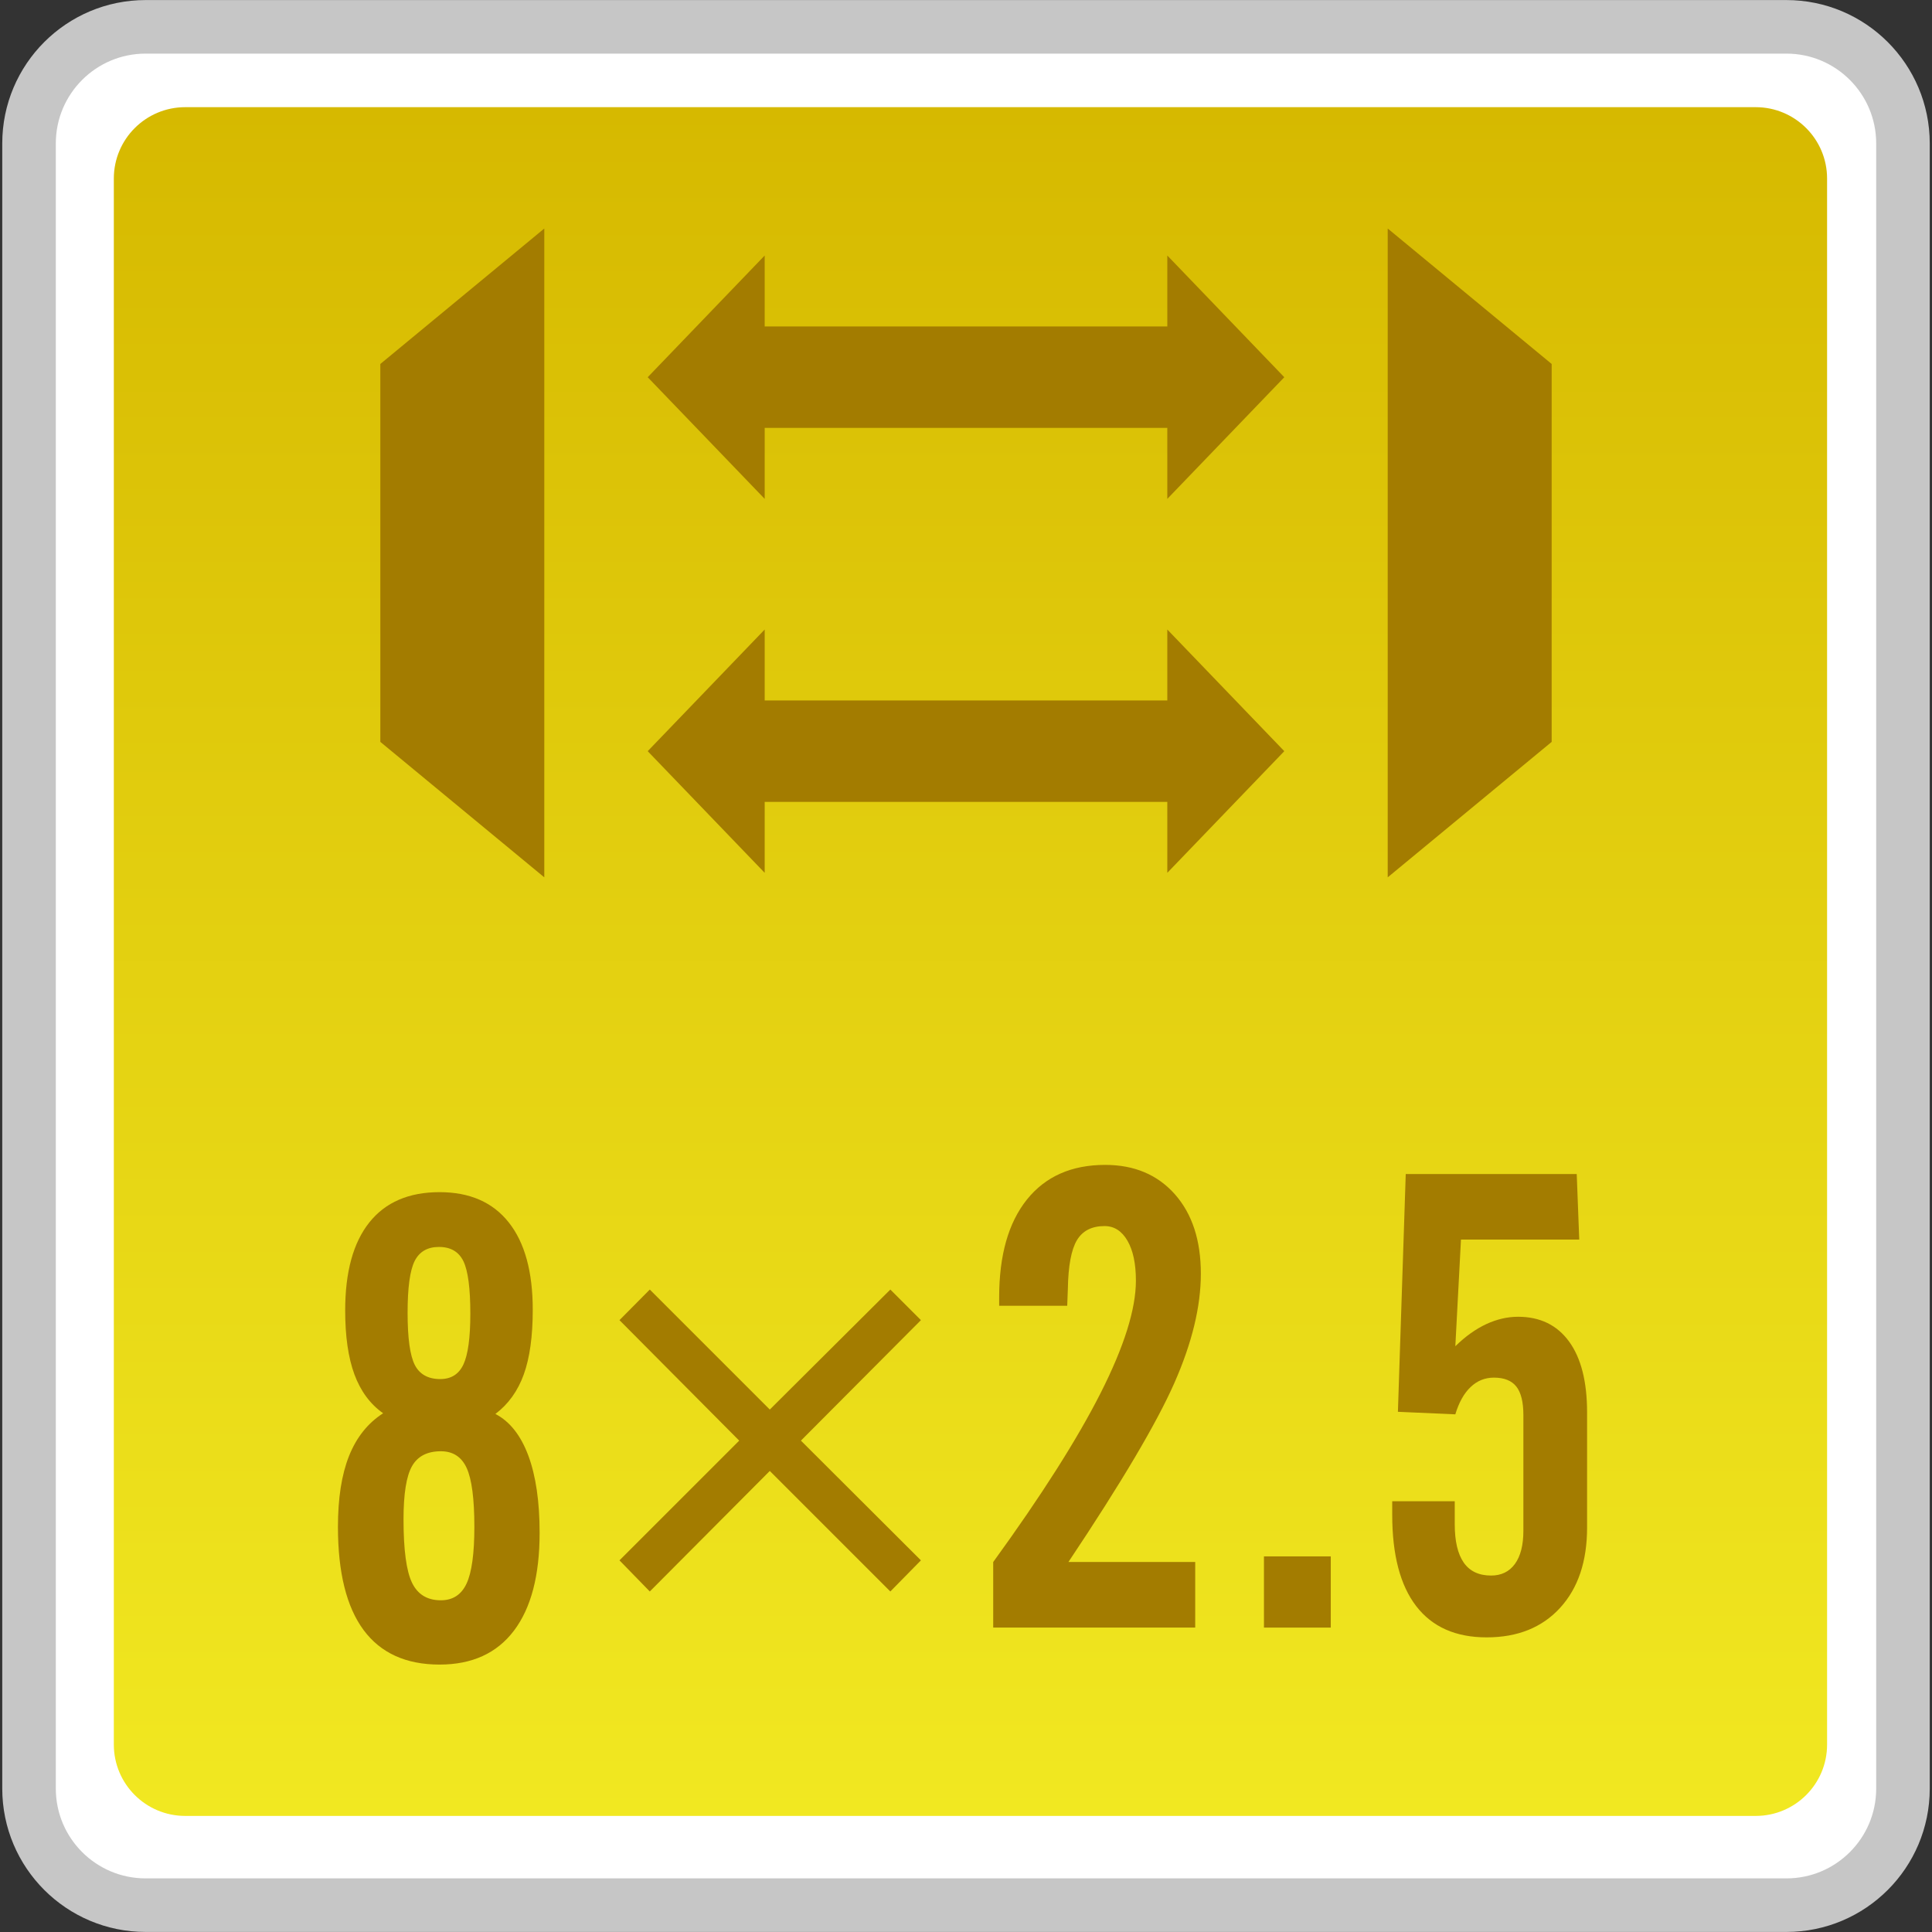 <?xml version="1.0" encoding="utf-8"?>
<!-- Generator: Adobe Illustrator 18.0.0, SVG Export Plug-In . SVG Version: 6.00 Build 0)  -->
<!DOCTYPE svg PUBLIC "-//W3C//DTD SVG 1.1//EN" "http://www.w3.org/Graphics/SVG/1.1/DTD/svg11.dtd">
<svg version="1.1" id="图层_1" xmlns="http://www.w3.org/2000/svg" xmlns:xlink="http://www.w3.org/1999/xlink" x="0px" y="0px"
	 width="36px" height="36px" viewBox="0 0 36 36" enable-background="new 0 0 36 36" xml:space="preserve">
<rect x="0" y="0" width="36" height="36" fill="#333333" stroke="none"/>
<g>
	<path fill="#FFFFFF" stroke="#C6C6C6" stroke-width="0.998" stroke-miterlimit="10" d="M0.541,33.327V2.673
		c0-1.2,0.973-2.173,2.173-2.173h30.572c1.2,0,2.173,0.973,2.173,2.173v30.655c0,1.2-0.973,2.172-2.172,2.172H2.714
		C1.514,35.5,0.541,34.527,0.541,33.327z"/>
	<linearGradient id="SVGID_1_" gradientUnits="userSpaceOnUse" x1="18.083" y1="33.837" x2="18.083" y2="1.996">
		<stop  offset="0" style="stop-color:#F1E821"/>
		<stop  offset="1" style="stop-color:#D6B900"/>
	</linearGradient>
	<path fill="url(#SVGID_1_)" d="M32.715,33.837H3.451c-0.735,0-1.33-0.596-1.33-1.33V3.327c0-0.735,0.596-1.33,1.33-1.33h29.264
		c0.735,0,1.33,0.596,1.33,1.33v29.181C34.045,33.242,33.45,33.837,32.715,33.837z"/>
	<g>
		<polygon fill="#A37C00" points="25.858,4.258 28.913,6.782 28.913,13.824 25.858,16.348 		"/>
		<polygon fill="#A37C00" points="10.142,16.348 7.087,13.824 7.087,6.782 10.142,4.258 		"/>
		<g>
			<polygon fill="#A37C00" points="14.249,16.264 12.069,13.997 14.249,11.73 			"/>
			<polygon fill="#A37C00" points="21.751,16.264 23.931,13.997 21.751,11.73 			"/>
			<rect x="13.7" y="13.052" fill="#A37C00" width="8.896" height="1.89"/>
		</g>
		<g>
			<polygon fill="#A37C00" points="14.249,9.296 12.069,7.029 14.249,4.761 			"/>
			<polygon fill="#A37C00" points="21.751,9.296 23.931,7.029 21.751,4.761 			"/>
			<rect x="13.7" y="6.083" fill="#A37C00" width="8.896" height="1.89"/>
		</g>
	</g>
	<g>
		<path fill="#A37C00" d="M7.139,26.334c-0.242-0.171-0.42-0.413-0.535-0.724c-0.115-0.312-0.172-0.709-0.172-1.192
			c0-0.717,0.15-1.264,0.45-1.64s0.736-0.564,1.309-0.564c0.561,0,0.991,0.188,1.289,0.564c0.298,0.376,0.447,0.919,0.447,1.628
			c0,0.495-0.056,0.896-0.167,1.204s-0.287,0.554-0.529,0.737c0.269,0.14,0.473,0.399,0.614,0.777c0.14,0.379,0.21,0.857,0.21,1.438
			c0,0.795-0.16,1.403-0.479,1.824c-0.319,0.421-0.781,0.631-1.385,0.631c-0.628,0-1.1-0.216-1.418-0.646
			C6.456,29.94,6.297,29.3,6.297,28.45c0-0.534,0.069-0.974,0.207-1.321C6.643,26.782,6.854,26.517,7.139,26.334z M8.214,29.819
			c0.222,0,0.382-0.103,0.479-0.31c0.097-0.206,0.146-0.559,0.146-1.058c0-0.522-0.048-0.888-0.143-1.096
			c-0.095-0.209-0.256-0.313-0.482-0.313c-0.253,0-0.432,0.093-0.537,0.278c-0.105,0.185-0.158,0.516-0.158,0.99
			c0,0.57,0.053,0.963,0.158,1.181C7.782,29.709,7.961,29.819,8.214,29.819z M8.203,25.697c0.202,0,0.347-0.09,0.432-0.272
			c0.085-0.181,0.129-0.496,0.129-0.944c0-0.476-0.043-0.802-0.129-0.98c-0.086-0.177-0.238-0.266-0.456-0.266
			c-0.214,0-0.365,0.088-0.453,0.263c-0.088,0.176-0.131,0.498-0.131,0.965c0,0.472,0.045,0.795,0.134,0.97
			S7.977,25.697,8.203,25.697z"/>
	</g>
	<g>
		<g>
			<path fill="#A37C00" d="M12.108,24.029l2.236,2.236l2.246-2.236l0.57,0.57l-2.236,2.245l2.236,2.231l-0.57,0.58l-2.246-2.246
				l-2.236,2.246l-0.565-0.58l2.231-2.231l-2.231-2.245L12.108,24.029z"/>
		</g>
	</g>
	<g>
		<path fill="#A37C00" d="M18.507,30.328v-1.222c0.896-1.235,1.564-2.285,2.002-3.15c0.438-0.865,0.657-1.563,0.657-2.093
			c0-0.316-0.053-0.565-0.158-0.745c-0.105-0.181-0.247-0.272-0.427-0.272c-0.237,0-0.409,0.088-0.514,0.263
			c-0.105,0.176-0.162,0.478-0.169,0.907l-0.012,0.315h-1.268v-0.158c0-0.783,0.172-1.39,0.517-1.821
			c0.345-0.43,0.831-0.646,1.458-0.646c0.542,0,0.974,0.182,1.298,0.546c0.323,0.365,0.485,0.858,0.485,1.482
			c0,0.612-0.165,1.291-0.494,2.037s-0.987,1.858-1.973,3.334h2.362v1.222H18.507z"/>
		<path fill="#A37C00" d="M23.552,30.328v-1.327h1.245v1.327H23.552z"/>
		<path fill="#A37C00" d="M25.943,27.973h1.164v0.426c0,0.32,0.056,0.559,0.169,0.72c0.113,0.16,0.282,0.239,0.508,0.239
			c0.191,0,0.339-0.072,0.444-0.216s0.158-0.35,0.158-0.619v-2.157c0-0.242-0.044-0.419-0.131-0.529
			c-0.087-0.111-0.227-0.167-0.418-0.167c-0.168,0-0.313,0.059-0.435,0.176c-0.123,0.117-0.217,0.286-0.284,0.508l-1.07-0.047
			l0.146-4.431h3.186l0.047,1.222h-2.204l-0.105,1.987c0.187-0.183,0.379-0.32,0.576-0.412c0.197-0.091,0.394-0.137,0.593-0.137
			c0.409,0,0.726,0.154,0.95,0.461s0.336,0.748,0.336,1.321v2.146c0,0.631-0.168,1.13-0.503,1.496
			c-0.335,0.366-0.791,0.55-1.368,0.55s-1.014-0.194-1.313-0.582c-0.298-0.387-0.447-0.955-0.447-1.703V27.973z"/>
	</g>
</g>
</svg>

